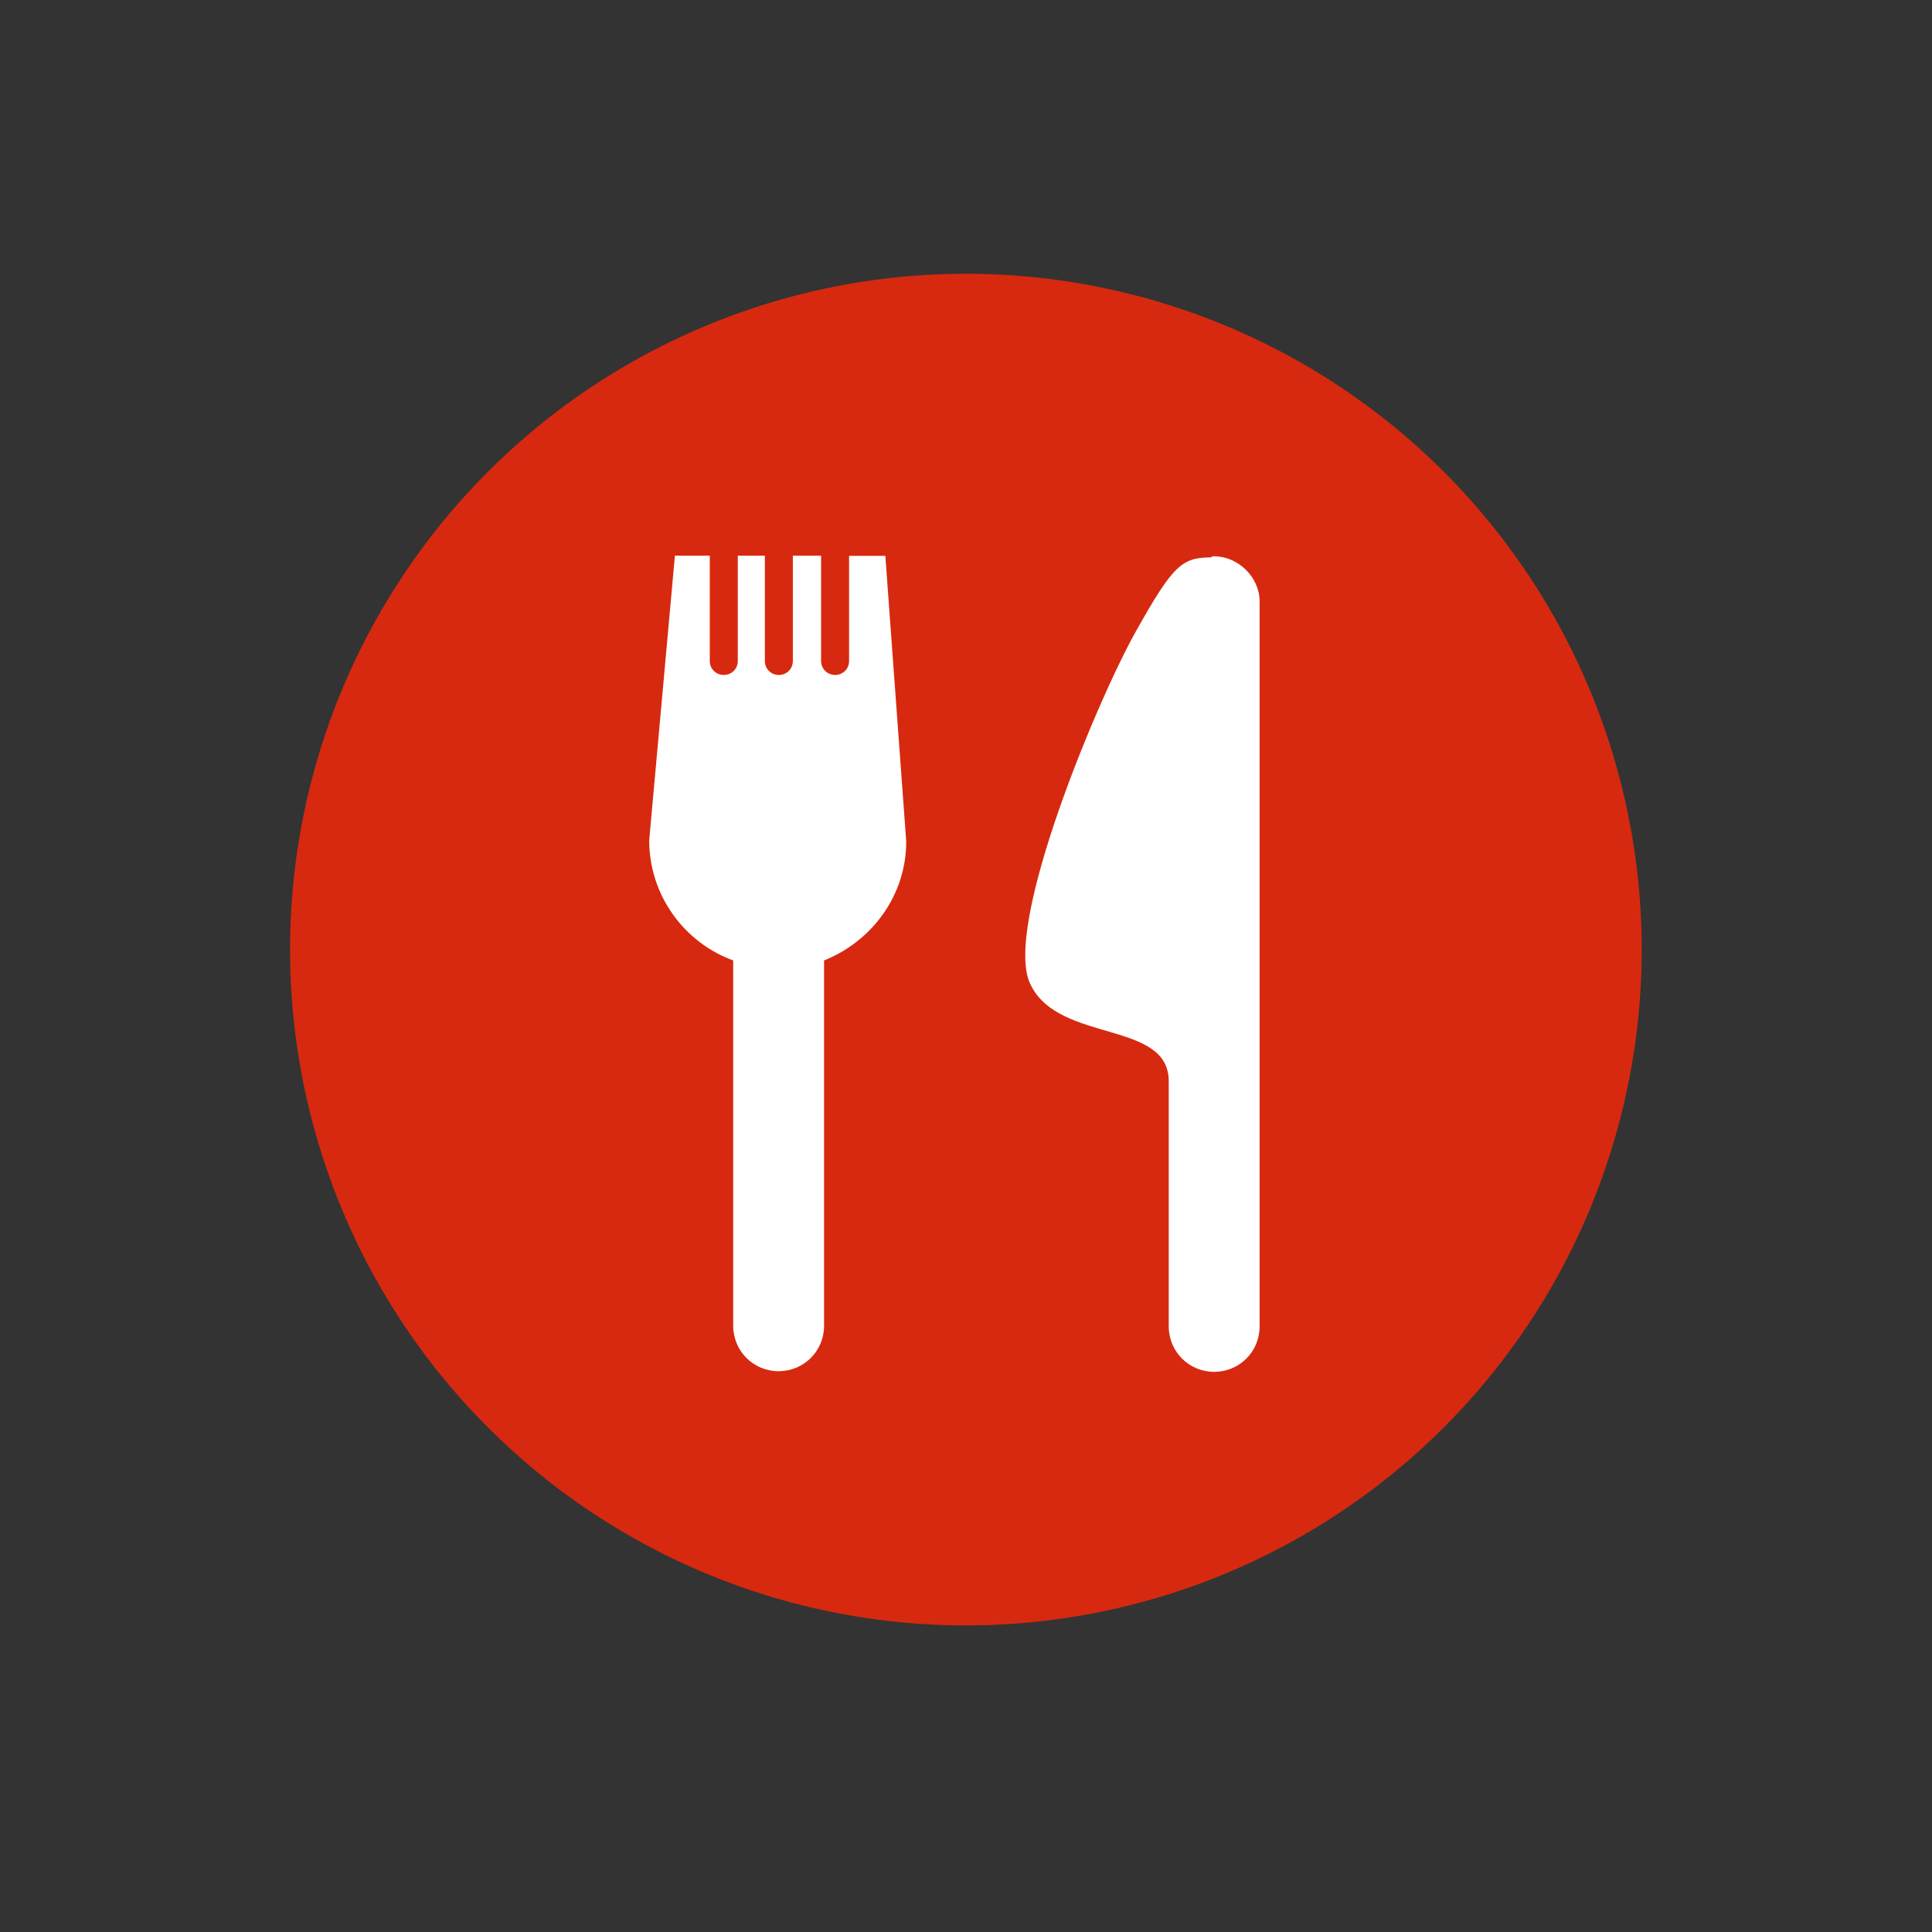 <?xml version="1.0" standalone="no"?><!DOCTYPE svg PUBLIC "-//W3C//DTD SVG 1.1//EN" "http://www.w3.org/Graphics/SVG/1.1/DTD/svg11.dtd"><svg t="1543389224316" class="icon" style="" viewBox="0 0 1024 1024" version="1.1" xmlns="http://www.w3.org/2000/svg" p-id="1262" xmlns:xlink="http://www.w3.org/1999/xlink" width="200" height="200"><rect x="0" y="0" width="1024" height="1024" fill="#333333" stroke="none"/><defs><style type="text/css"></style></defs><path d="M511.939 503.303m-358.199 0a358.199 358.199 0 1 0 716.399 0 358.199 358.199 0 1 0-716.399 0Z" fill="#D7290F" p-id="1263"></path><path d="M643.421 294.83c-0.608 0-0.973 0-1.581 0.608-15.325 0-20.191 4.257-39.286 38.313-19.217 33.448-72.126 158.24-56.193 188.404 15.325 30.894 73.099 18.488 73.099 50.963V703.019c0 13.379 10.703 24.083 24.083 24.083s24.083-10.703 24.083-24.083V318.67c-0.122-13.014-11.555-23.839-24.204-23.839" fill="#FFFFFF" p-id="1264"></path><path d="M450.03 294.492V350.32c0 4.257-3.284 7.419-7.419 7.419s-7.419-3.284-7.419-7.419v-55.828h-14.96V350.32c0 4.257-3.284 7.419-7.419 7.419-4.257 0-7.419-3.284-7.419-7.419v-55.828h-14.352V350.32c0 4.257-3.284 7.419-7.419 7.419-4.257 0-7.419-3.284-7.419-7.419v-55.828h-18.488l-13.623 150.821c0 29.191 18.488 54.247 44.516 63.734v193.634c0 13.379 10.703 24.083 24.083 24.083s24.083-10.703 24.083-24.083V509.047c25.299-10.095 43.543-34.421 43.543-63.004l-11.068-151.429h-19.217z" fill="#FFFFFF" p-id="1265"></path></svg>